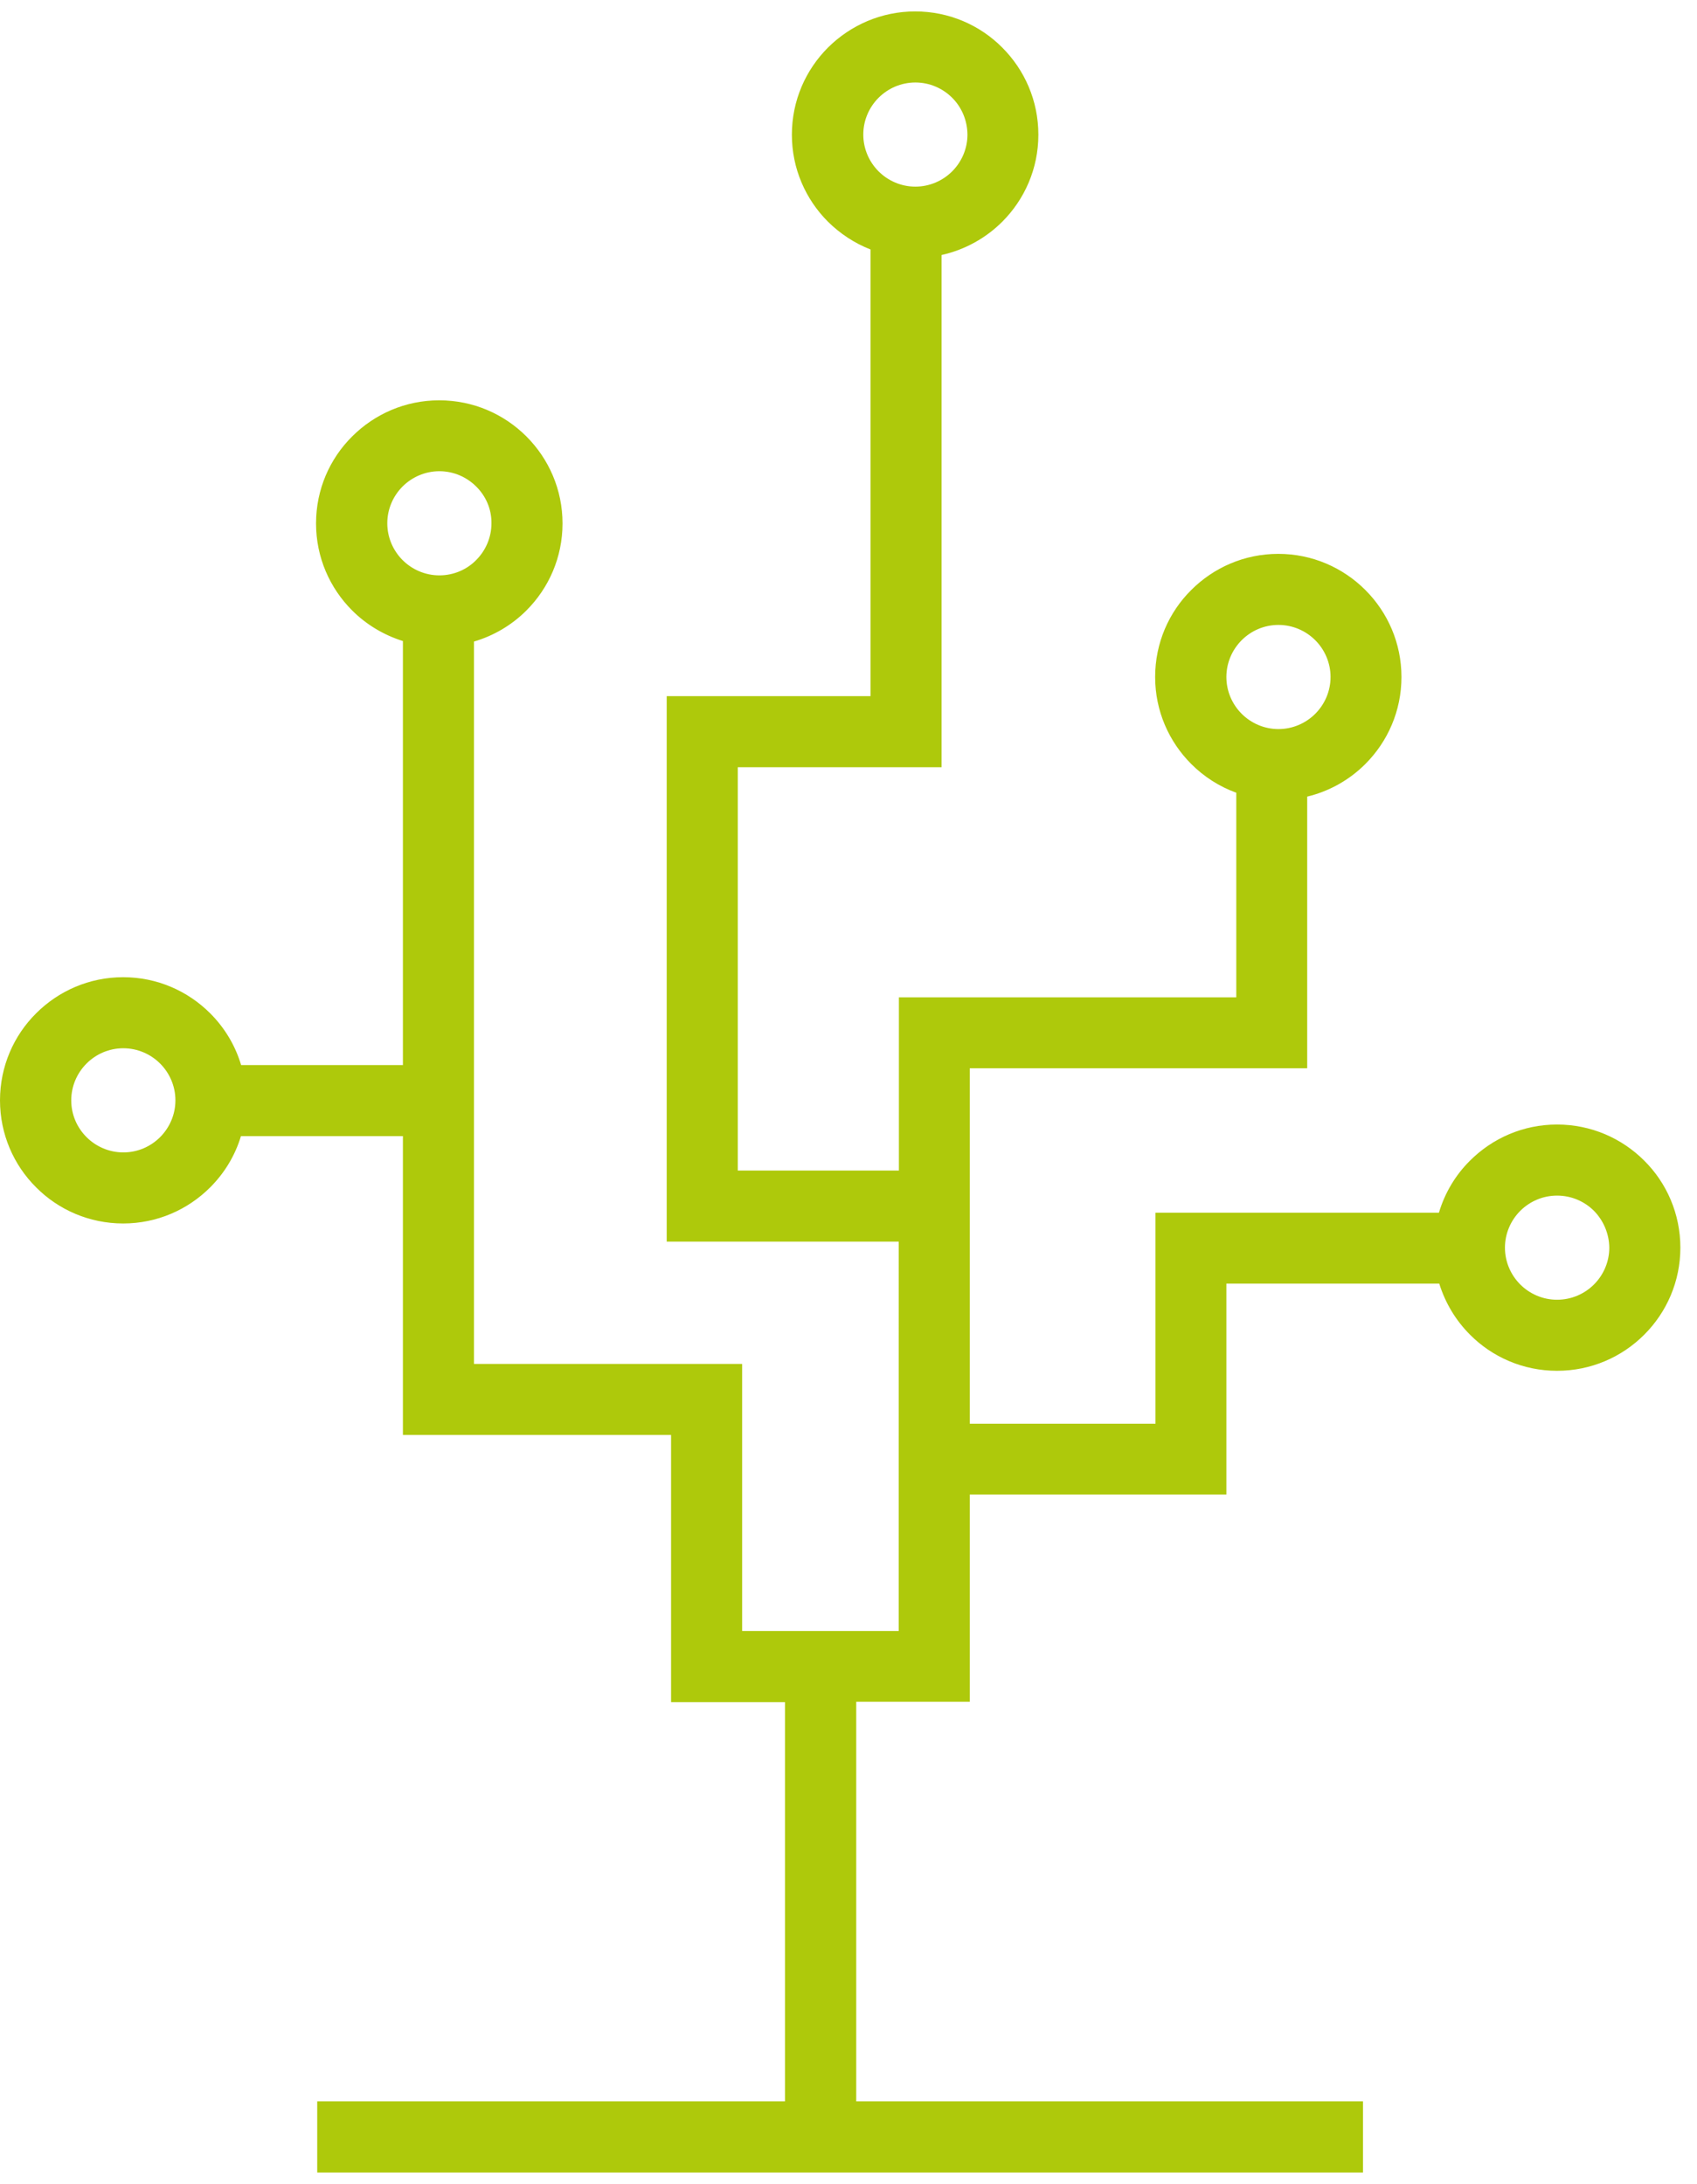 <?xml version="1.0" encoding="utf-8"?>
<!-- Generator: Adobe Illustrator 15.0.0, SVG Export Plug-In  -->
<!DOCTYPE svg PUBLIC "-//W3C//DTD SVG 1.1 Tiny//EN" "http://www.w3.org/Graphics/SVG/1.1/DTD/svg11-tiny.dtd">
<svg version="1.1" baseProfile="tiny"
	 xmlns="http://www.w3.org/2000/svg" xmlns:xlink="http://www.w3.org/1999/xlink" xmlns:a="http://ns.adobe.com/AdobeSVGViewerExtensions/3.0/"
	 x="0px" y="0px" width="101px" height="130px" viewBox="0 -0.68 101 130" overflow="visible" xml:space="preserve">
<defs>
</defs>
<path fill="#AEC90B" d="M50.96,100.64v23.77h30.16v4.23H18.88v-4.23h27.84v-23.77h-6.78v-15.9H26.1h-2.12v-2.12V66.95h-9.64
	c-0.35,1.17-0.99,2.21-1.83,3.05c-1.33,1.33-3.16,2.15-5.18,2.15S3.47,71.33,2.15,70C0.82,68.68,0,66.84,0,64.82
	s0.82-3.86,2.15-5.18c1.33-1.33,3.16-2.15,5.18-2.15s3.85,0.82,5.18,2.15c0.85,0.85,1.49,1.9,1.84,3.08h9.63V37.48
	c-1.15-0.36-2.19-0.99-3.02-1.82c-1.33-1.33-2.15-3.16-2.15-5.18c0-2.03,0.82-3.86,2.15-5.18c1.33-1.33,3.16-2.15,5.18-2.15
	c2.03,0,3.86,0.82,5.19,2.15c1.33,1.33,2.15,3.16,2.15,5.18c0,2.02-0.82,3.85-2.15,5.18c-0.86,0.86-1.93,1.5-3.12,1.85v43h13.85
	h2.11v2.11v13.79h9.32V73.23h-11.7h-2.11v-2.11V42.87v-2.11h2.11h10.02V14.17c-0.95-0.37-1.81-0.94-2.53-1.65
	c-1.33-1.33-2.15-3.16-2.15-5.18c0-2.03,0.82-3.86,2.15-5.19C50.62,0.82,52.45,0,54.47,0s3.86,0.82,5.18,2.15
	c1.33,1.33,2.15,3.16,2.15,5.19c0,2.02-0.82,3.85-2.15,5.18c-0.97,0.97-2.22,1.67-3.61,1.98v28.37v2.12h-2.11H43.91V69h9.59v-8.2
	v-2.11h2.11h17.97V46.51c-1.02-0.37-1.93-0.96-2.68-1.71c-1.33-1.33-2.15-3.16-2.15-5.18c0-2.03,0.82-3.86,2.15-5.18
	c1.33-1.33,3.16-2.15,5.18-2.15c2.02,0,3.85,0.82,5.18,2.15c1.33,1.33,2.15,3.16,2.15,5.18c0,2.02-0.82,3.85-2.15,5.18
	c-0.94,0.94-2.13,1.62-3.46,1.94V60.8v2.11h-2.11H57.72v8.35h0v12.81h11.05V73.63v-2.12h2.11h14.76c0.35-1.18,0.99-2.25,1.85-3.1
	c1.33-1.33,3.16-2.15,5.18-2.15c2.03,0,3.86,0.82,5.19,2.15c1.33,1.32,2.15,3.16,2.15,5.18c0,2.02-0.82,3.85-2.15,5.18
	c-1.33,1.33-3.16,2.15-5.19,2.15c-2.02,0-3.86-0.82-5.18-2.15c-0.84-0.84-1.47-1.88-1.83-3.04H72.99v10.44v2.11h-2.11H57.72v10.23
	v2.11H55.6H50.96L50.96,100.64z M28.34,28.28c-0.56-0.56-1.34-0.91-2.19-0.91c-0.85,0-1.63,0.35-2.19,0.91
	c-0.56,0.56-0.91,1.34-0.91,2.19c0,0.85,0.35,1.63,0.91,2.19c0.56,0.56,1.34,0.91,2.19,0.91c0.86,0,1.64-0.35,2.19-0.91
	c0.56-0.56,0.91-1.34,0.91-2.19C29.26,29.62,28.91,28.84,28.34,28.28L28.34,28.28z M9.53,62.63c-0.56-0.56-1.34-0.91-2.19-0.91
	c-0.86,0-1.63,0.35-2.19,0.91c-0.56,0.56-0.91,1.34-0.91,2.19c0,0.86,0.35,1.63,0.91,2.19c0.56,0.56,1.34,0.91,2.19,0.91
	c0.86,0,1.63-0.35,2.19-0.91s0.91-1.34,0.91-2.19C10.44,63.97,10.09,63.19,9.53,62.63L9.53,62.63z M56.67,5.14
	c-0.56-0.56-1.34-0.91-2.19-0.91s-1.63,0.35-2.19,0.91s-0.91,1.34-0.91,2.19c0,0.85,0.35,1.63,0.91,2.19
	c0.56,0.56,1.34,0.91,2.19,0.91s1.63-0.35,2.19-0.91c0.56-0.56,0.91-1.34,0.91-2.19C57.57,6.47,57.23,5.7,56.67,5.14L56.67,5.14z
	 M78.28,37.43c-0.56-0.56-1.34-0.91-2.19-0.91c-0.86,0-1.63,0.35-2.19,0.91s-0.91,1.34-0.91,2.19s0.35,1.63,0.91,2.19
	s1.34,0.91,2.19,0.91c0.85,0,1.63-0.35,2.19-0.91s0.91-1.34,0.91-2.19S78.84,37.99,78.28,37.43L78.28,37.43z M94.87,71.4
	c-0.56-0.56-1.34-0.91-2.2-0.91c-0.85,0-1.63,0.35-2.19,0.91c-0.56,0.56-0.91,1.34-0.91,2.19c0,0.85,0.35,1.63,0.91,2.19
	c0.56,0.56,1.34,0.91,2.19,0.91c0.86,0,1.64-0.35,2.2-0.91c0.56-0.56,0.91-1.34,0.91-2.19C95.77,72.74,95.42,71.96,94.87,71.4z"/>
</svg>
